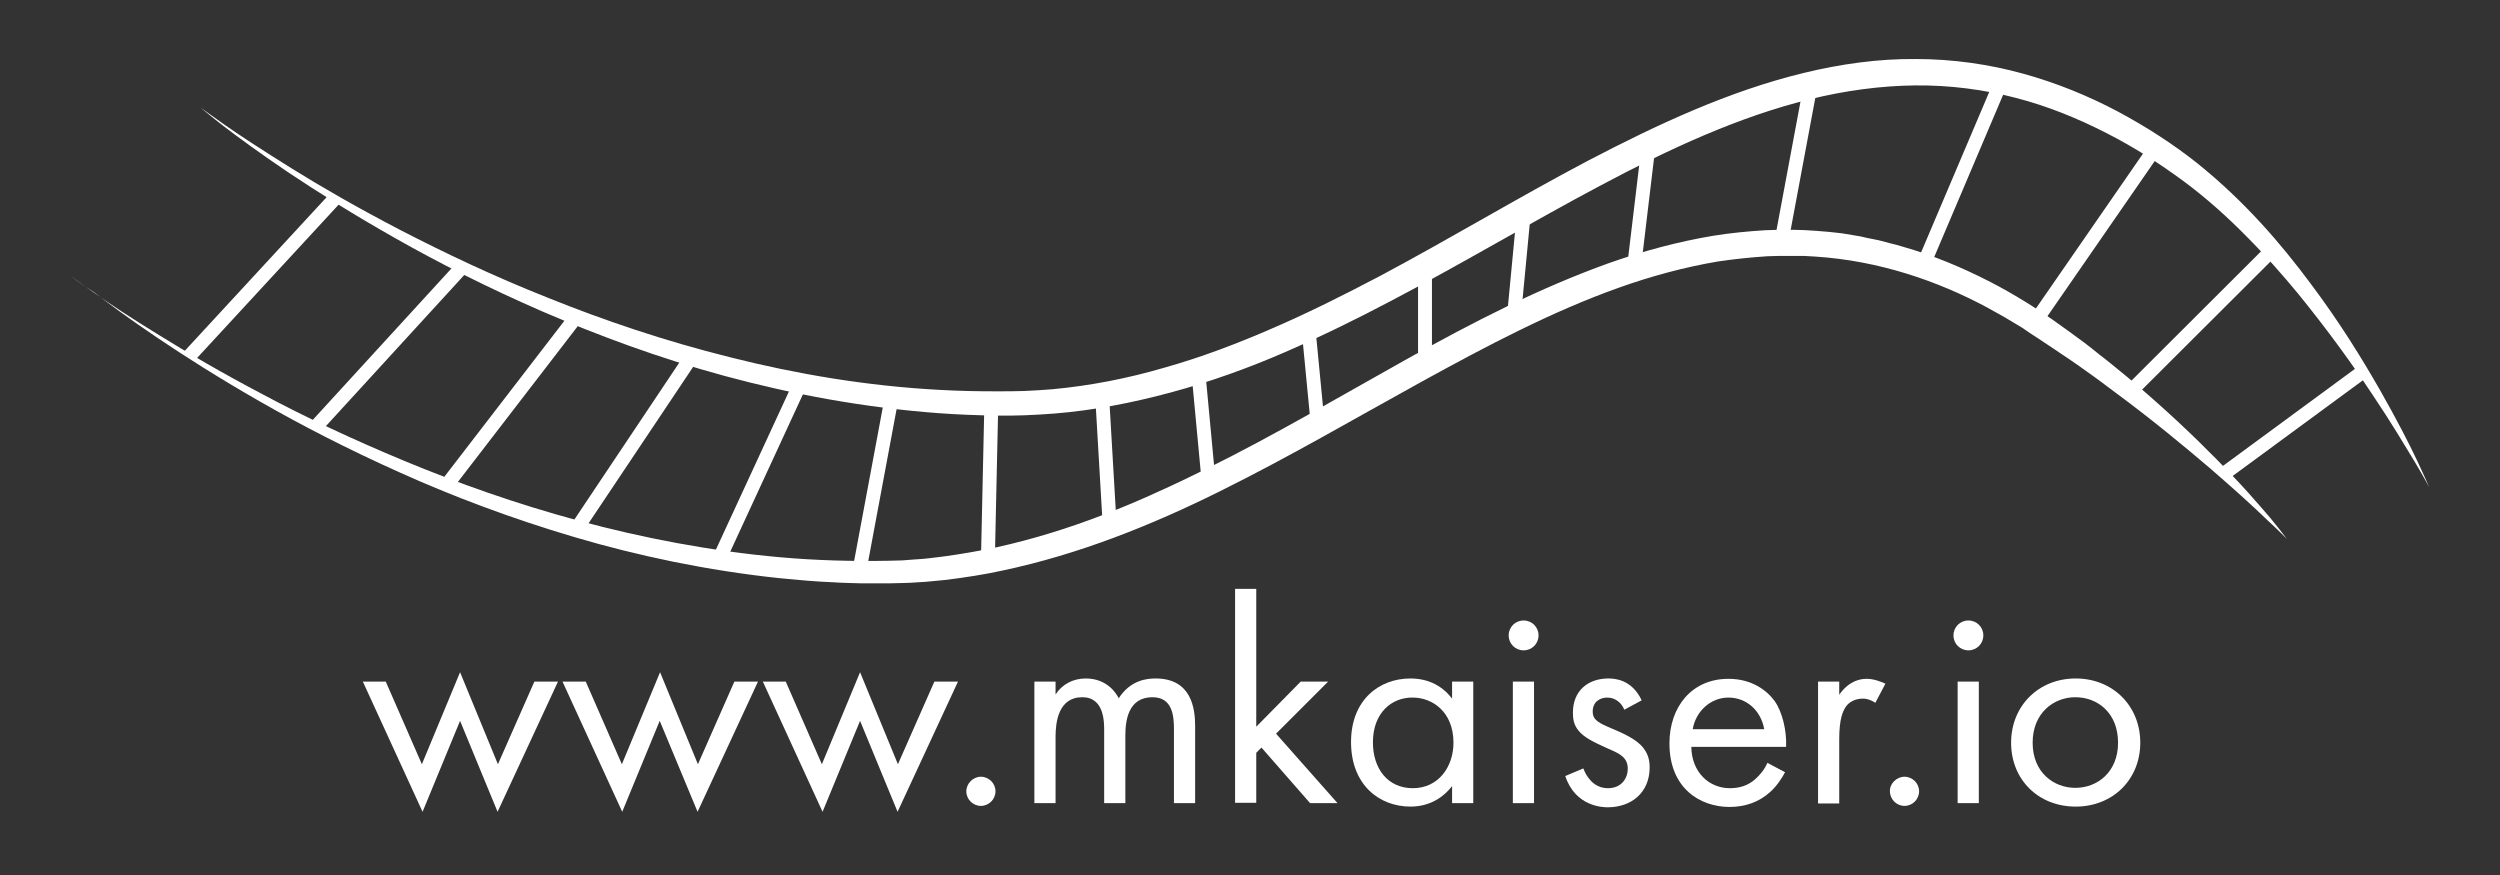 <?xml version="1.0" encoding="utf-8"?>
<!-- Generator: Adobe Illustrator 18.0.0, SVG Export Plug-In . SVG Version: 6.00 Build 0)  -->
<!DOCTYPE svg PUBLIC "-//W3C//DTD SVG 1.1//EN" "http://www.w3.org/Graphics/SVG/1.1/DTD/svg11.dtd">
<svg version="1.1" xmlns="http://www.w3.org/2000/svg" xmlns:xlink="http://www.w3.org/1999/xlink" x="0px" y="0px"
	 viewBox="0 0 720 252" enable-background="new 0 0 720 252" xml:space="preserve">
<rect x="0" y="0" width="720" height="252" fill="#333333" stroke="none"/>
<g id="track">
	<g>
		<path fill="#FFFFFF" d="M57.8,31c0,0,2.3,1.7,6.7,4.8c4.4,3.1,11,7.4,19.5,12.7c8.5,5.3,19.1,11.4,31.4,17.8
			c12.4,6.4,26.6,13.2,42.5,19.5c15.9,6.4,33.5,12.4,52.4,17.1c19,4.8,39.4,8.3,60.6,9.4c5.3,0.3,10.7,0.4,16.1,0.4
			c2.7,0,5.4,0,8.1-0.1c2.6-0.1,5.4-0.3,8-0.5c10.8-1,21.6-3.1,32.2-6.2c10.7-3,21.2-7,31.5-11.5c10.4-4.5,20.5-9.6,30.6-14.9
			c20.1-10.7,39.8-22.6,59.9-33.2C477.4,35.8,498,26.2,519.5,21c10.7-2.6,21.6-4.1,32.2-4c10.7,0,21.1,1.5,30.9,4.2
			c9.8,2.7,19,6.5,27.3,10.9c8.4,4.5,16.1,9.5,22.9,14.9c13.8,11.1,24.2,23.3,32.6,34.6c8.5,11.3,14.9,21.8,19.9,30.5
			c5,8.8,8.6,15.8,10.9,20.7c2.3,4.9,3.4,7.5,3.4,7.5s-1.3-2.5-4.1-7.2c-2.8-4.6-6.8-11.4-12.4-19.7c-5.5-8.3-12.6-18.2-21.4-29
			c-4.4-5.3-9.3-10.9-14.7-16.3c-5.4-5.5-11.5-11-18.1-15.9c-6.8-5-14.2-9.8-22.3-13.9c-8-4.1-16.7-7.7-26-10.1
			c-9.2-2.4-19-3.7-29-3.6c-10,0.1-20.3,1.5-30.4,4c-20.4,5-40.5,14.3-60.2,24.8c-19.8,10.5-39.5,22.3-59.9,33
			c-10.2,5.4-20.6,10.5-31.2,15.1c-10.6,4.6-21.5,8.5-32.6,11.5c-11.1,3-22.4,5.2-33.6,6.1c-2.8,0.2-5.6,0.4-8.5,0.5
			c-1.4,0-2.7,0.1-4.2,0.1c-1.4,0-2.8,0-4.2,0c-5.5-0.1-11-0.3-16.4-0.7c-21.7-1.6-42.4-5.5-61.6-10.7
			c-19.2-5.2-36.8-11.8-52.6-18.6c-15.9-6.9-30-14.1-42.2-21c-12.2-6.9-22.5-13.4-30.9-19c-8.3-5.6-14.7-10.3-19-13.6
			C60,32.9,57.8,31,57.8,31z"/>
	</g>
	<g>
		<path fill="#FFFFFF" d="M20.7,79.7c0,0,2.2,1.7,6.4,4.6c4.2,3,10.5,7.2,18.7,12.2c8.2,5.1,18.3,11,30.1,17.2
			c11.8,6.3,25.5,12.8,40.7,19.1c15.2,6.3,32,12.3,50.2,17.2c18.2,4.9,37.7,8.7,58,10.5c10.2,0.9,20.6,1.2,31,1c1.3,0,2.7-0.1,4-0.1
			c1.3-0.1,2.6-0.2,3.9-0.3c2.6-0.1,5.2-0.5,7.8-0.8c5.2-0.7,10.4-1.6,15.6-2.7c10.4-2.3,20.7-5.5,30.8-9.4c2.5-0.9,5-2,7.5-3
			c2.5-1.1,5-2.1,7.5-3.3c5-2.2,9.9-4.6,14.8-7c19.6-9.7,38.5-20.9,57.5-31.5c9.5-5.3,19-10.4,28.7-15.1c9.7-4.7,19.4-8.9,29.4-12.5
			c9.9-3.5,20-6.2,30.1-7.9c5-0.8,10.1-1.3,15.1-1.6c5-0.2,10-0.2,14.8,0.2c1.2,0.1,2.4,0.2,3.6,0.3c1.2,0.1,2.4,0.3,3.6,0.4
			c1.2,0.2,2.4,0.4,3.6,0.6l1.8,0.3l1.7,0.4c1.2,0.2,2.3,0.5,3.5,0.7c1.1,0.3,2.3,0.6,3.4,0.9c2.3,0.5,4.5,1.3,6.7,1.9
			c8.8,2.8,16.8,6.4,24.3,10.4c7.4,4,14.2,8.5,20.3,13c1.5,1.1,3,2.2,4.5,3.3c1.5,1.1,2.9,2.3,4.3,3.4c2.9,2.2,5.5,4.4,8.2,6.6
			c10.4,8.7,18.9,16.8,25.7,23.7c3.4,3.5,6.4,6.6,8.9,9.4c2.5,2.8,4.6,5.2,6.3,7.2c3.3,4,4.9,6.2,4.9,6.2s-1.9-2-5.7-5.5
			c-3.7-3.6-9.3-8.7-16.6-15c-7.3-6.2-16.3-13.7-27-21.6c-2.7-2-5.4-4.1-8.3-6.1c-1.4-1-2.9-2.1-4.4-3.1c-1.5-1-3.1-2.1-4.6-3.1
			c-0.8-0.5-1.6-1.1-2.4-1.6l-1.2-0.8l-1.2-0.8c-1.6-1-3.2-2.1-4.8-3.2c-1.7-1-3.3-2-5-3c-1.7-1-3.5-1.9-5.2-2.9
			c-14.2-7.6-31-13.4-49.3-14.6c-1.1-0.1-2.3-0.1-3.4-0.2c-1.2,0-2.3,0-3.5,0l-1.7,0l-1.8,0c-1.2,0-2.3,0.1-3.5,0.1
			c-4.7,0.3-9.5,0.8-14.2,1.5c-9.5,1.6-19.2,4.2-28.7,7.6c-19.1,6.8-37.9,16.7-56.8,27.1c-18.9,10.4-38,21.6-58,31.5
			c-19.9,9.9-40.8,18.2-62.5,22.8c-5.4,1.2-10.9,2-16.3,2.7c-2.7,0.2-5.4,0.6-8.2,0.7c-1.4,0.1-2.8,0.2-4.1,0.2
			c-1.3,0-2.7,0.1-4,0.1l-1,0l-0.6,0l-0.5,0l-2,0c-1.3,0-2.7,0-4,0c-2.7-0.1-5.3-0.1-8-0.3c-5.3-0.2-10.6-0.7-15.7-1.2
			c-10.4-1.1-20.5-2.7-30.4-4.7c-9.8-2-19.4-4.4-28.5-7.1c-18.3-5.4-35.2-11.8-50.3-18.6c-15.2-6.8-28.7-13.8-40.4-20.5
			c-11.7-6.7-21.6-13-29.6-18.4c-8-5.4-14.1-9.9-18.2-13.1C22.8,81.5,20.7,79.7,20.7,79.7z"/>
	</g>
	<line fill="none" stroke="#FFFFFF" stroke-width="4" stroke-miterlimit="10" x1="54.4" y1="102.7" x2="96.5" y2="57.1"/>
	<line fill="none" stroke="#FFFFFF" stroke-width="4" stroke-miterlimit="10" x1="90.8" y1="123.1" x2="133.1" y2="76.9"/>
	<line fill="none" stroke="#FFFFFF" stroke-width="4" stroke-miterlimit="10" x1="128.5" y1="139.9" x2="165.9" y2="91.3"/>
	<line fill="none" stroke="#FFFFFF" stroke-width="4" stroke-miterlimit="10" x1="165.9" y1="152.5" x2="199.2" y2="102.7"/>
	<line fill="none" stroke="#FFFFFF" stroke-width="4" stroke-miterlimit="10" x1="206.9" y1="161.5" x2="230.5" y2="110.4"/>
	<line fill="none" stroke="#FFFFFF" stroke-width="4" stroke-miterlimit="10" x1="247.4" y1="164.9" x2="256.6" y2="115.6"/>
	<line fill="none" stroke="#FFFFFF" stroke-width="4" stroke-miterlimit="10" x1="284.5" y1="161.8" x2="285.5" y2="116.3"/>
	<line fill="none" stroke="#FFFFFF" stroke-width="4" stroke-miterlimit="10" x1="319.6" y1="151.5" x2="317.4" y2="113.8"/>
	<line fill="none" stroke="#FFFFFF" stroke-width="4" stroke-miterlimit="10" x1="348.1" y1="138.9" x2="345.1" y2="106.9"/>
	<line fill="none" stroke="#FFFFFF" stroke-width="4" stroke-miterlimit="10" x1="379.5" y1="122.2" x2="376.8" y2="94.2"/>
	<line fill="none" stroke="#FFFFFF" stroke-width="4" stroke-miterlimit="10" x1="410.4" y1="104.8" x2="410.4" y2="76.9"/>
	<line fill="none" stroke="#FFFFFF" stroke-width="4" stroke-miterlimit="10" x1="436" y1="91.3" x2="438.9" y2="60.9"/>
	<line fill="none" stroke="#FFFFFF" stroke-width="4" stroke-miterlimit="10" x1="470.6" y1="76.9" x2="474.8" y2="41.8"/>
	<line fill="none" stroke="#FFFFFF" stroke-width="4" stroke-miterlimit="10" x1="513.1" y1="69.3" x2="521.5" y2="24.3"/>
	<line fill="none" stroke="#FFFFFF" stroke-width="4" stroke-miterlimit="10" x1="554" y1="76.1" x2="576" y2="24.3"/>
	<line fill="none" stroke="#FFFFFF" stroke-width="4" stroke-miterlimit="10" x1="586.1" y1="92.7" x2="621.3" y2="41.8"/>
	<line fill="none" stroke="#FFFFFF" stroke-width="4" stroke-miterlimit="10" x1="613.5" y1="112.8" x2="653.4" y2="73"/>
	<line fill="none" stroke="#FFFFFF" stroke-width="4" stroke-miterlimit="10" x1="641.1" y1="136" x2="680.7" y2="106.9"/>
</g>
<g id="supports" display="none">
	<g display="inline">
		<g>
			<path fill="#231F20" d="M384.6,200.6c-0.8,29.3-1.6,58.6-2.5,87.9c0,0.5,2.3-0.2,2.3-0.8c0.8-29.3,1.6-58.6,2.5-87.9
				C386.9,199.3,384.6,200.1,384.6,200.6L384.6,200.6z"/>
		</g>
	</g>
	<g display="inline">
		<g>
			<path fill="#231F20" d="M124.3,221.2c-1.4,22.3-2.9,44.6-4.3,66.9c0,0.4,2.5,0.5,2.5,0.1c1.4-22.3,2.9-44.6,4.3-66.9
				C126.8,220.9,124.3,220.8,124.3,221.2L124.3,221.2z"/>
		</g>
	</g>
	<g display="inline">
		<g>
			<path fill="#231F20" d="M247.6,258.3c-0.6,9.8-1.2,19.5-1.8,29.3c-0.1,1.2,2.1,2.4,2.2,0.9c0.6-9.8,1.2-19.5,1.8-29.3
				C249.8,258.1,247.7,256.9,247.6,258.3L247.6,258.3z"/>
		</g>
	</g>
	<g display="inline">
		<g>
			<path fill="#231F20" d="M494.4,251.2c-0.5,12.3-0.9,24.5-1.4,36.8c-0.1,1.3,2.4,1.6,2.5,0.3c0.5-12.3,0.9-24.5,1.4-36.8
				C497,250.1,494.5,249.8,494.4,251.2L494.4,251.2z"/>
		</g>
	</g>
</g>
<g id="Layer_3">
	<g>
		<path fill="#FFFFFF" d="M111.1,196.3l10.4,23.8l11-26.5l10.9,26.5l10.5-23.8h6.8l-17.4,37.5l-10.8-26.2l-10.8,26.2l-17.2-37.5
			H111.1z"/>
		<path fill="#FFFFFF" d="M168.7,196.3l10.4,23.8l11-26.5l10.9,26.5l10.5-23.8h6.8l-17.4,37.5L190,207.6l-10.8,26.2l-17.2-37.5
			H168.7z"/>
		<path fill="#FFFFFF" d="M226.3,196.3l10.4,23.8l11-26.5l10.9,26.5l10.5-23.8h6.8l-17.4,37.5l-10.8-26.2l-10.8,26.2l-17.2-37.5
			H226.3z"/>
		<path fill="#FFFFFF" d="M282.5,223.7c2.3,0,4.2,1.9,4.2,4.2c0,2.3-1.9,4.2-4.2,4.2s-4.2-1.9-4.2-4.2
			C278.3,225.7,280.2,223.7,282.5,223.7z"/>
		<path fill="#FFFFFF" d="M297.9,196.3h6.1v3.7c1.9-2.9,5-4.6,8.7-4.6c6.3,0,8.9,4.5,9.5,5.7c3.4-5.3,8.2-5.7,10.6-5.7
			c10.4,0,11.4,8.7,11.4,13.7v22.2h-6.1V210c0-4-0.5-9.2-6.2-9.2c-7,0-7.8,6.8-7.8,11v19.5H318v-20.8c0-2.4,0.1-9.7-6.3-9.7
			c-6.9,0-7.7,7.2-7.7,11.4v19.1h-6.1V196.3z"/>
		<path fill="#FFFFFF" d="M361.8,169.8v39.5l12.8-13h7.9l-15,15l17.7,20h-7.9l-14-16l-1.5,1.5v14.4h-6.1v-61.6H361.8z"/>
		<path fill="#FFFFFF" d="M418.2,196.3h6.1v35h-6.1v-4.9c-2,2.6-5.8,5.9-12,5.9c-8.9,0-17.1-6.2-17.1-18.6
			c0-12.1,8.1-18.3,17.1-18.3c6.8,0,10.4,3.7,12,5.8V196.3z M395.4,213.8c0,7.5,4.2,13.2,11.5,13.2c7.4,0,11.7-6.2,11.7-13.1
			c0-9-6.2-13-11.7-13C400.9,200.8,395.4,205.2,395.4,213.8z"/>
		<path fill="#FFFFFF" d="M438.8,178.7c2.4,0,4.3,1.9,4.3,4.3s-1.9,4.3-4.3,4.3s-4.3-1.9-4.3-4.3S436.4,178.7,438.8,178.7z
			 M441.8,196.3v35h-6.1v-35H441.8z"/>
		<path fill="#FFFFFF" d="M467.8,204.4c-0.8-2-2.6-3.5-4.9-3.5c-2.2,0-4.2,1.3-4.2,4c0,2.5,1.7,3.3,5.7,5c5.1,2.1,7.4,3.7,8.8,5.4
			c1.5,1.9,1.9,3.7,1.9,5.7c0,7.3-5.3,11.5-12.1,11.5c-1.4,0-9.3-0.2-12.2-9l5.2-2.2c0.7,1.9,2.7,5.7,7.1,5.7c4,0,5.7-3,5.7-5.6
			c0-3.3-2.4-4.4-5.7-5.8c-4.2-1.9-6.9-3.2-8.5-5.2c-1.4-1.7-1.6-3.4-1.6-5.2c0-6.2,4.3-9.8,10.2-9.8c1.9,0,6.8,0.3,9.6,6.3
			L467.8,204.4z"/>
		<path fill="#FFFFFF" d="M514.1,222.4c-1,1.9-2.5,4.1-4.3,5.7c-3.2,2.9-7.2,4.3-11.7,4.3c-8.4,0-17.3-5.3-17.3-18.3
			c0-10.5,6.4-18.6,17-18.6c6.8,0,11.1,3.4,13.3,6.4c2.2,3.1,3.5,8.5,3.3,13.2h-27.3c0.1,7.3,5.1,11.9,11.1,11.9
			c2.9,0,5.2-0.8,7.2-2.5c1.6-1.4,2.9-3.1,3.6-4.8L514.1,222.4z M508.1,210c-1-5.5-5.2-9.1-10.3-9.1s-9.4,3.9-10.3,9.1H508.1z"/>
		<path fill="#FFFFFF" d="M523.6,196.3h6.1v3.8c0.6-0.9,3.2-4.6,7.9-4.6c1.9,0,3.9,0.7,5.4,1.4l-2.9,5.5c-1.4-0.9-2.6-1.2-3.5-1.2
			c-2.4,0-4,1-4.9,2.2c-1,1.4-2,3.7-2,9.5v18.5h-6.1V196.3z"/>
		<path fill="#FFFFFF" d="M548.5,223.7c2.3,0,4.2,1.9,4.2,4.2c0,2.3-1.9,4.2-4.2,4.2c-2.3,0-4.2-1.9-4.2-4.2
			C544.2,225.7,546.2,223.7,548.5,223.7z"/>
		<path fill="#FFFFFF" d="M566.9,178.7c2.4,0,4.3,1.9,4.3,4.3s-1.9,4.3-4.3,4.3s-4.3-1.9-4.3-4.3S564.5,178.7,566.9,178.7z
			 M569.9,196.3v35h-6.1v-35H569.9z"/>
		<path fill="#FFFFFF" d="M579.2,213.9c0-10.6,7.9-18.5,18.6-18.5c10.7,0,18.6,7.9,18.6,18.5s-7.9,18.4-18.6,18.4
			S579.2,224.6,579.2,213.9z M585.4,213.9c0,8.6,6.1,13,12.3,13c6.3,0,12.3-4.5,12.3-13c0-8.6-5.9-13.1-12.3-13.1
			C591.4,200.8,585.4,205.4,585.4,213.9z"/>
	</g>
	<g>
	</g>
	<g>
	</g>
	<g>
	</g>
	<g>
	</g>
	<g>
	</g>
	<g>
	</g>
</g>
</svg>
